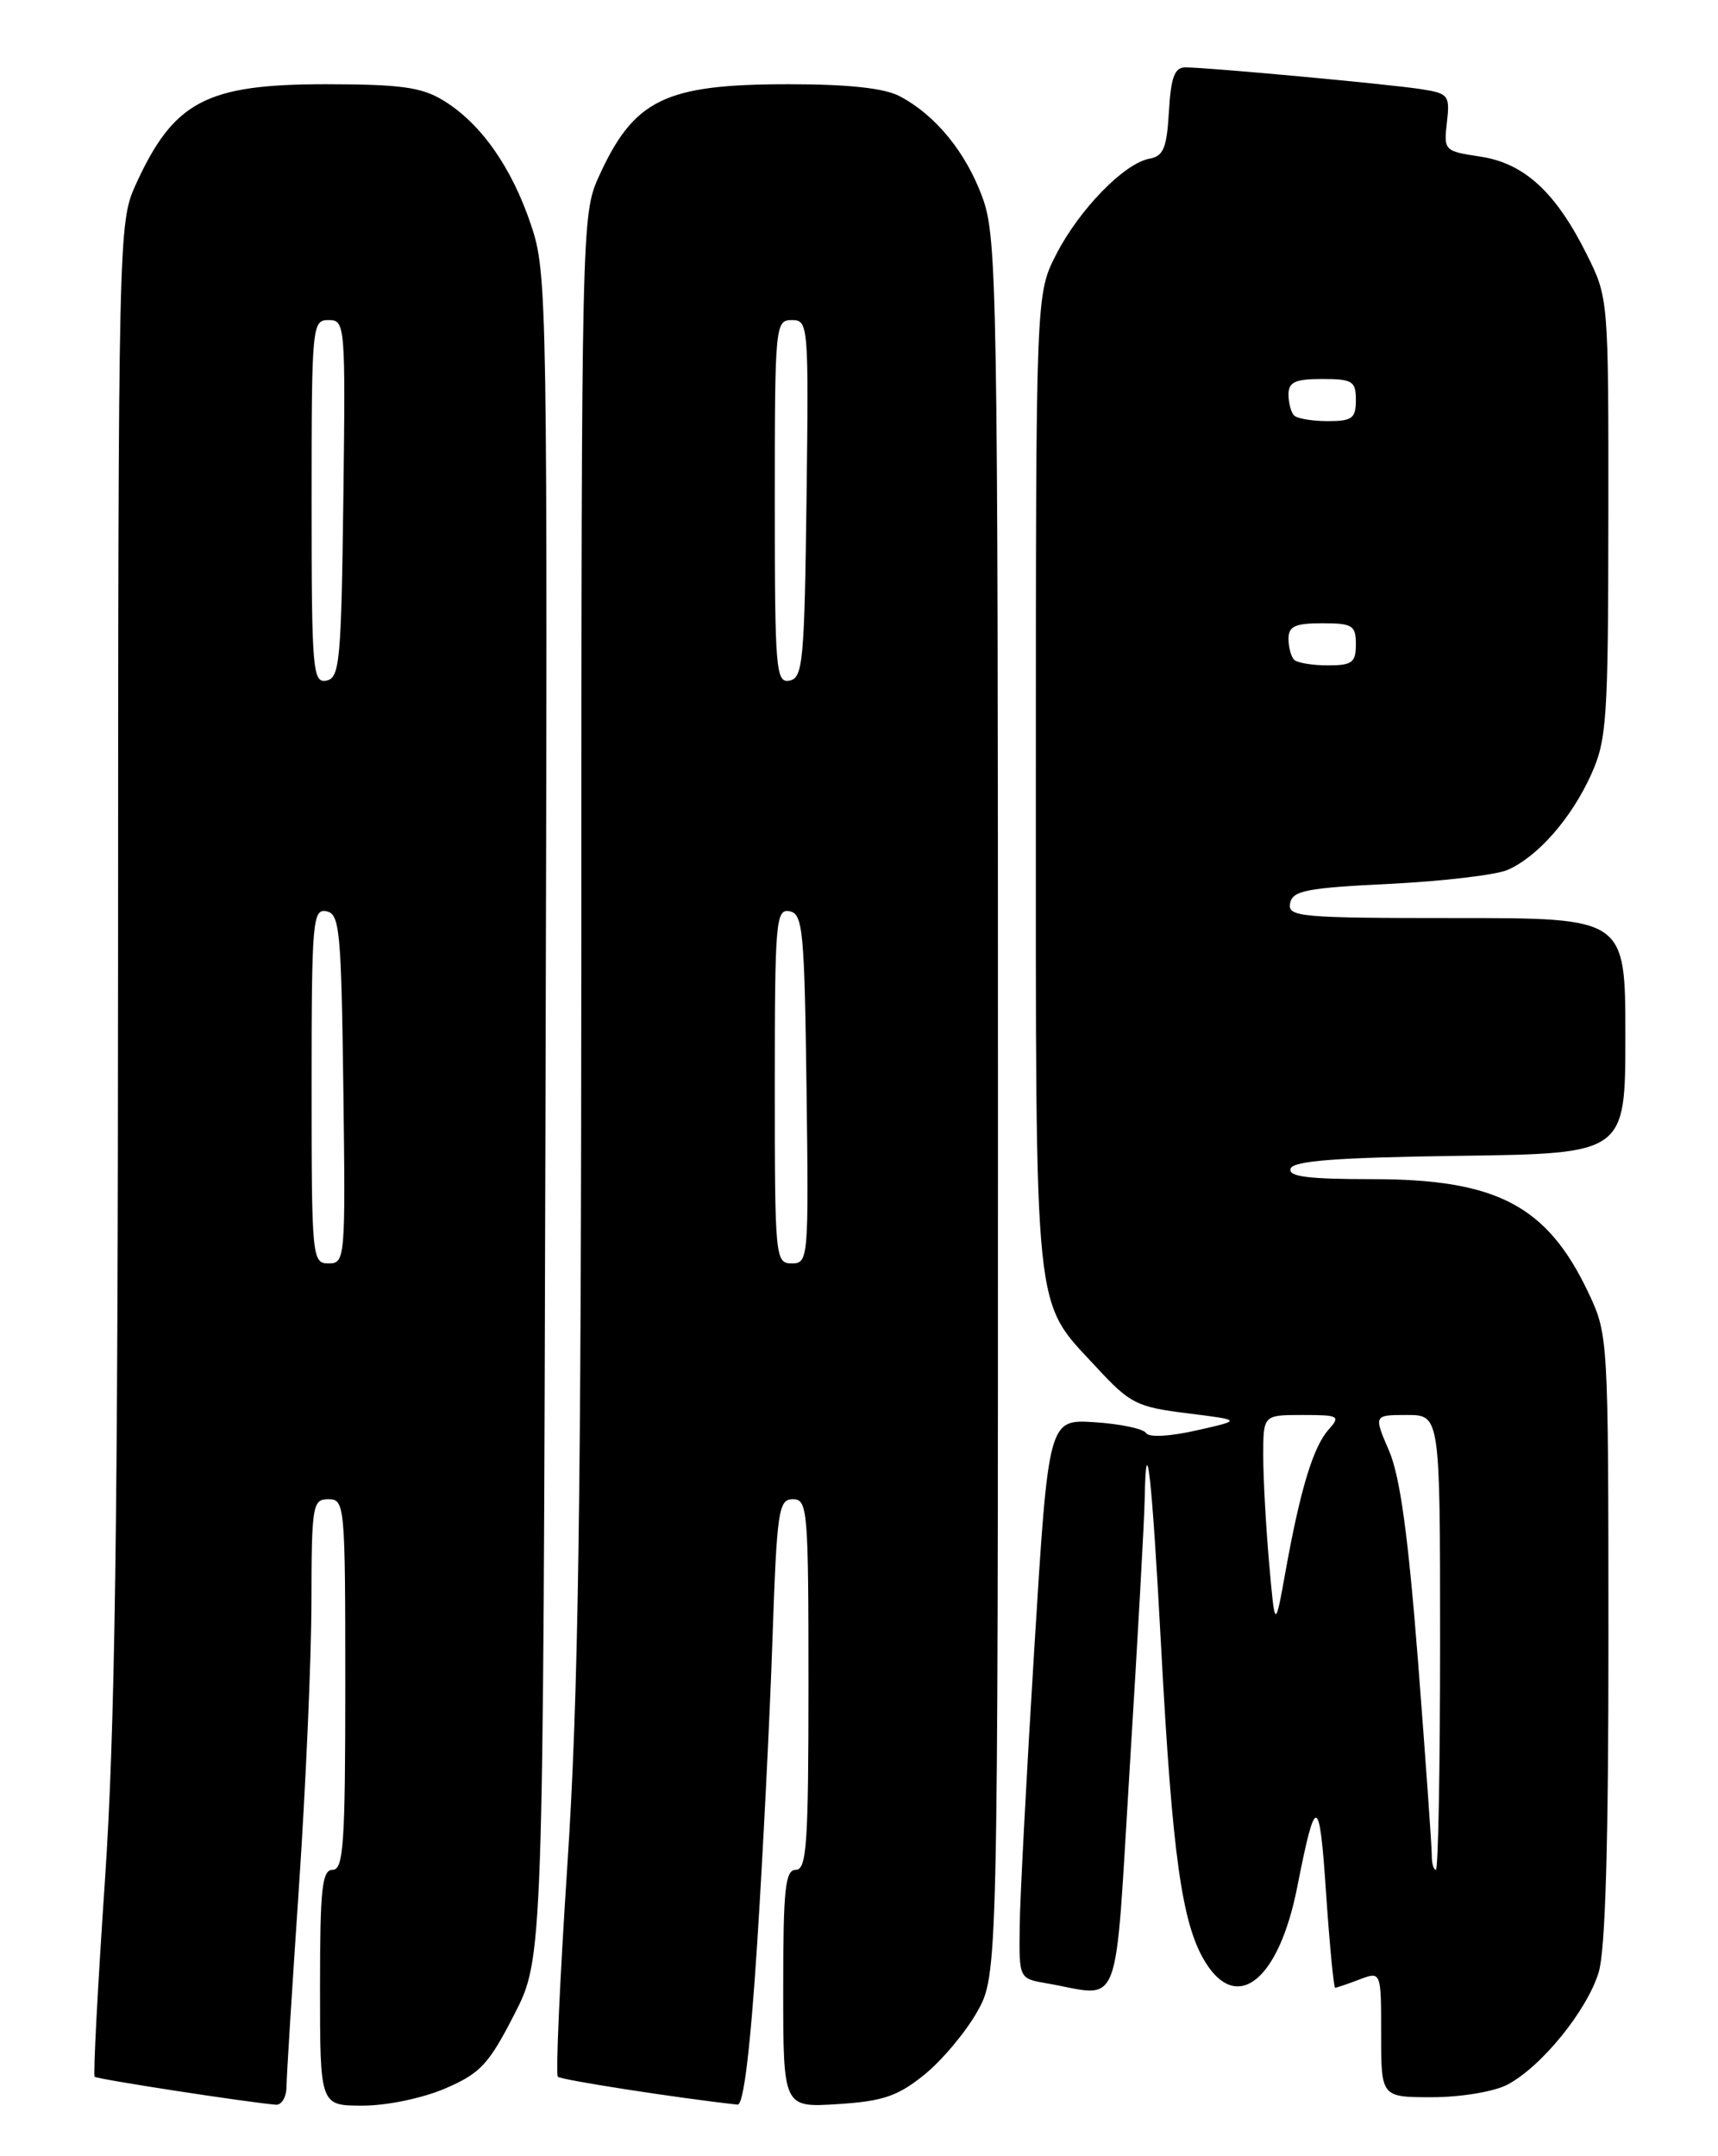 <?xml version="1.0" encoding="UTF-8" standalone="no"?>
<!DOCTYPE svg PUBLIC "-//W3C//DTD SVG 1.1//EN" "http://www.w3.org/Graphics/SVG/1.1/DTD/svg11.dtd" >
<svg xmlns="http://www.w3.org/2000/svg" xmlns:xlink="http://www.w3.org/1999/xlink" version="1.1" viewBox="0 0 204 256">
 <g >
 <path fill="currentColor"
d=" M 34.02 247.75 C 34.03 246.51 34.70 235.82 35.50 224.00 C 36.30 212.18 36.97 196.99 36.98 190.25 C 37.00 178.67 37.11 178.00 39.00 178.00 C 40.94 178.00 41.00 178.67 41.00 200.00 C 41.00 218.89 40.79 222.00 39.50 222.00 C 38.24 222.00 38.00 224.22 38.00 236.00 C 38.00 250.00 38.00 250.00 43.06 250.00 C 45.95 250.00 50.17 249.12 52.87 247.96 C 57.03 246.17 58.03 245.10 61.05 239.21 C 64.50 232.50 64.50 232.50 64.77 132.53 C 65.03 34.91 64.99 32.43 63.04 26.66 C 60.73 19.80 57.07 14.62 52.63 11.92 C 50.06 10.35 47.57 10.01 38.70 10.00 C 24.43 10.00 20.61 12.03 16.08 22.00 C 14.08 26.42 14.04 28.09 14.02 113.55 C 14.00 181.48 13.66 205.62 12.45 223.42 C 11.60 235.97 11.05 246.39 11.24 246.57 C 11.52 246.86 29.16 249.58 32.75 249.89 C 33.44 249.95 34.01 248.99 34.02 247.75 Z  M 89.91 230.75 C 90.59 220.16 91.41 203.96 91.72 194.75 C 92.25 179.31 92.44 178.00 94.15 178.00 C 95.90 178.00 96.00 179.25 96.00 200.00 C 96.00 218.89 95.79 222.00 94.50 222.00 C 93.24 222.00 93.00 224.24 93.00 236.12 C 93.00 250.23 93.00 250.23 99.46 249.82 C 104.82 249.48 106.57 248.89 109.71 246.37 C 111.80 244.69 114.62 241.34 116.00 238.91 C 118.50 234.50 118.50 234.50 118.50 131.50 C 118.50 34.49 118.39 28.21 116.68 23.50 C 114.72 18.10 111.09 13.65 106.80 11.41 C 104.98 10.46 100.70 10.00 93.67 10.00 C 78.92 10.00 75.27 11.78 71.08 21.02 C 69.08 25.41 69.04 27.19 69.03 111.00 C 69.01 179.15 68.68 201.53 67.38 221.29 C 66.48 234.92 65.97 246.30 66.24 246.57 C 66.62 246.95 80.60 249.12 87.58 249.88 C 88.29 249.96 89.10 243.29 89.91 230.75 Z  M 178.95 247.53 C 182.99 245.44 188.47 238.70 189.84 234.14 C 190.63 231.51 191.00 218.75 190.99 194.38 C 190.98 158.75 190.96 158.47 188.62 153.50 C 183.72 143.14 177.75 140.00 162.95 140.00 C 155.30 140.00 152.93 139.70 153.25 138.75 C 153.56 137.82 158.68 137.43 173.33 137.23 C 193.00 136.96 193.00 136.96 193.00 122.98 C 193.00 109.00 193.00 109.00 172.93 109.00 C 154.35 109.00 152.88 108.87 153.19 107.25 C 153.47 105.74 155.13 105.42 165.01 104.94 C 171.33 104.63 177.62 103.88 179.00 103.29 C 182.58 101.73 186.56 97.20 188.92 92.00 C 190.80 87.85 190.96 85.49 190.98 61.45 C 191.00 35.39 191.00 35.39 188.40 30.17 C 184.72 22.80 180.99 19.37 175.75 18.59 C 171.50 17.95 171.42 17.87 171.81 14.53 C 172.18 11.34 172.00 11.10 168.85 10.60 C 165.17 10.01 143.38 8.00 140.75 8.00 C 139.47 8.00 139.04 9.17 138.80 13.24 C 138.55 17.57 138.15 18.54 136.50 18.84 C 133.51 19.37 128.14 24.88 125.41 30.22 C 123.00 34.93 123.00 34.93 123.00 92.84 C 123.00 157.51 122.66 154.19 130.20 162.34 C 134.19 166.66 134.97 167.05 141.00 167.80 C 147.50 168.61 147.50 168.61 142.08 169.83 C 138.86 170.56 136.42 170.68 136.08 170.14 C 135.76 169.63 133.03 169.06 130.00 168.86 C 124.50 168.50 124.50 168.50 122.83 195.50 C 121.91 210.35 121.12 225.29 121.08 228.70 C 121.00 234.91 121.00 234.91 124.25 235.47 C 133.35 237.04 132.30 239.80 134.17 209.50 C 135.09 194.65 135.88 180.51 135.92 178.08 C 136.09 168.86 136.79 175.25 137.90 196.00 C 139.21 220.28 140.34 228.39 143.08 232.89 C 146.88 239.14 151.86 235.12 154.04 224.03 C 156.23 212.91 156.68 213.01 157.46 224.75 C 157.88 230.94 158.37 236.00 158.54 236.00 C 158.72 236.00 160.02 235.56 161.43 235.02 C 164.00 234.05 164.00 234.05 164.00 241.52 C 164.00 249.00 164.00 249.00 170.05 249.00 C 173.42 249.00 177.36 248.35 178.95 247.53 Z  M 37.00 128.93 C 37.00 109.40 37.13 107.88 38.75 108.19 C 40.34 108.50 40.52 110.43 40.77 129.26 C 41.03 149.49 40.99 150.00 39.02 150.00 C 37.06 150.00 37.00 149.40 37.00 128.93 Z  M 37.00 59.57 C 37.00 38.60 37.06 38.00 39.02 38.00 C 40.99 38.00 41.03 38.51 40.77 59.24 C 40.52 78.54 40.34 80.50 38.75 80.81 C 37.13 81.12 37.00 79.58 37.00 59.57 Z  M 92.00 128.93 C 92.00 109.40 92.13 107.88 93.75 108.19 C 95.34 108.50 95.52 110.43 95.77 129.26 C 96.03 149.49 95.99 150.00 94.02 150.00 C 92.06 150.00 92.00 149.40 92.00 128.93 Z  M 92.00 59.57 C 92.00 38.60 92.06 38.00 94.02 38.00 C 95.99 38.00 96.03 38.51 95.77 59.24 C 95.52 78.54 95.34 80.50 93.75 80.81 C 92.13 81.12 92.00 79.58 92.00 59.57 Z  M 170.01 220.25 C 170.02 219.29 169.29 209.05 168.40 197.50 C 167.21 182.30 166.26 175.33 164.94 172.25 C 163.11 168.00 163.11 168.00 167.06 168.00 C 171.00 168.00 171.00 168.00 171.00 195.00 C 171.00 209.85 170.78 222.00 170.50 222.00 C 170.22 222.00 170.01 221.21 170.01 220.25 Z  M 150.70 185.60 C 150.32 181.25 150.00 175.52 150.00 172.85 C 150.00 168.00 150.00 168.00 154.65 168.00 C 159.01 168.00 159.21 168.11 157.75 169.75 C 155.93 171.80 154.41 176.80 152.66 186.50 C 151.40 193.50 151.40 193.50 150.70 185.60 Z  M 153.67 78.33 C 153.30 77.97 153.00 76.84 153.00 75.83 C 153.00 74.36 153.79 74.00 157.00 74.00 C 160.60 74.00 161.00 74.25 161.00 76.50 C 161.00 78.67 160.56 79.00 157.67 79.00 C 155.83 79.00 154.03 78.70 153.67 78.33 Z  M 153.67 49.33 C 153.30 48.97 153.00 47.84 153.00 46.83 C 153.00 45.36 153.79 45.00 157.00 45.00 C 160.60 45.00 161.00 45.25 161.00 47.50 C 161.00 49.67 160.56 50.00 157.67 50.00 C 155.83 50.00 154.03 49.70 153.67 49.33 Z "/>
</g>
</svg>